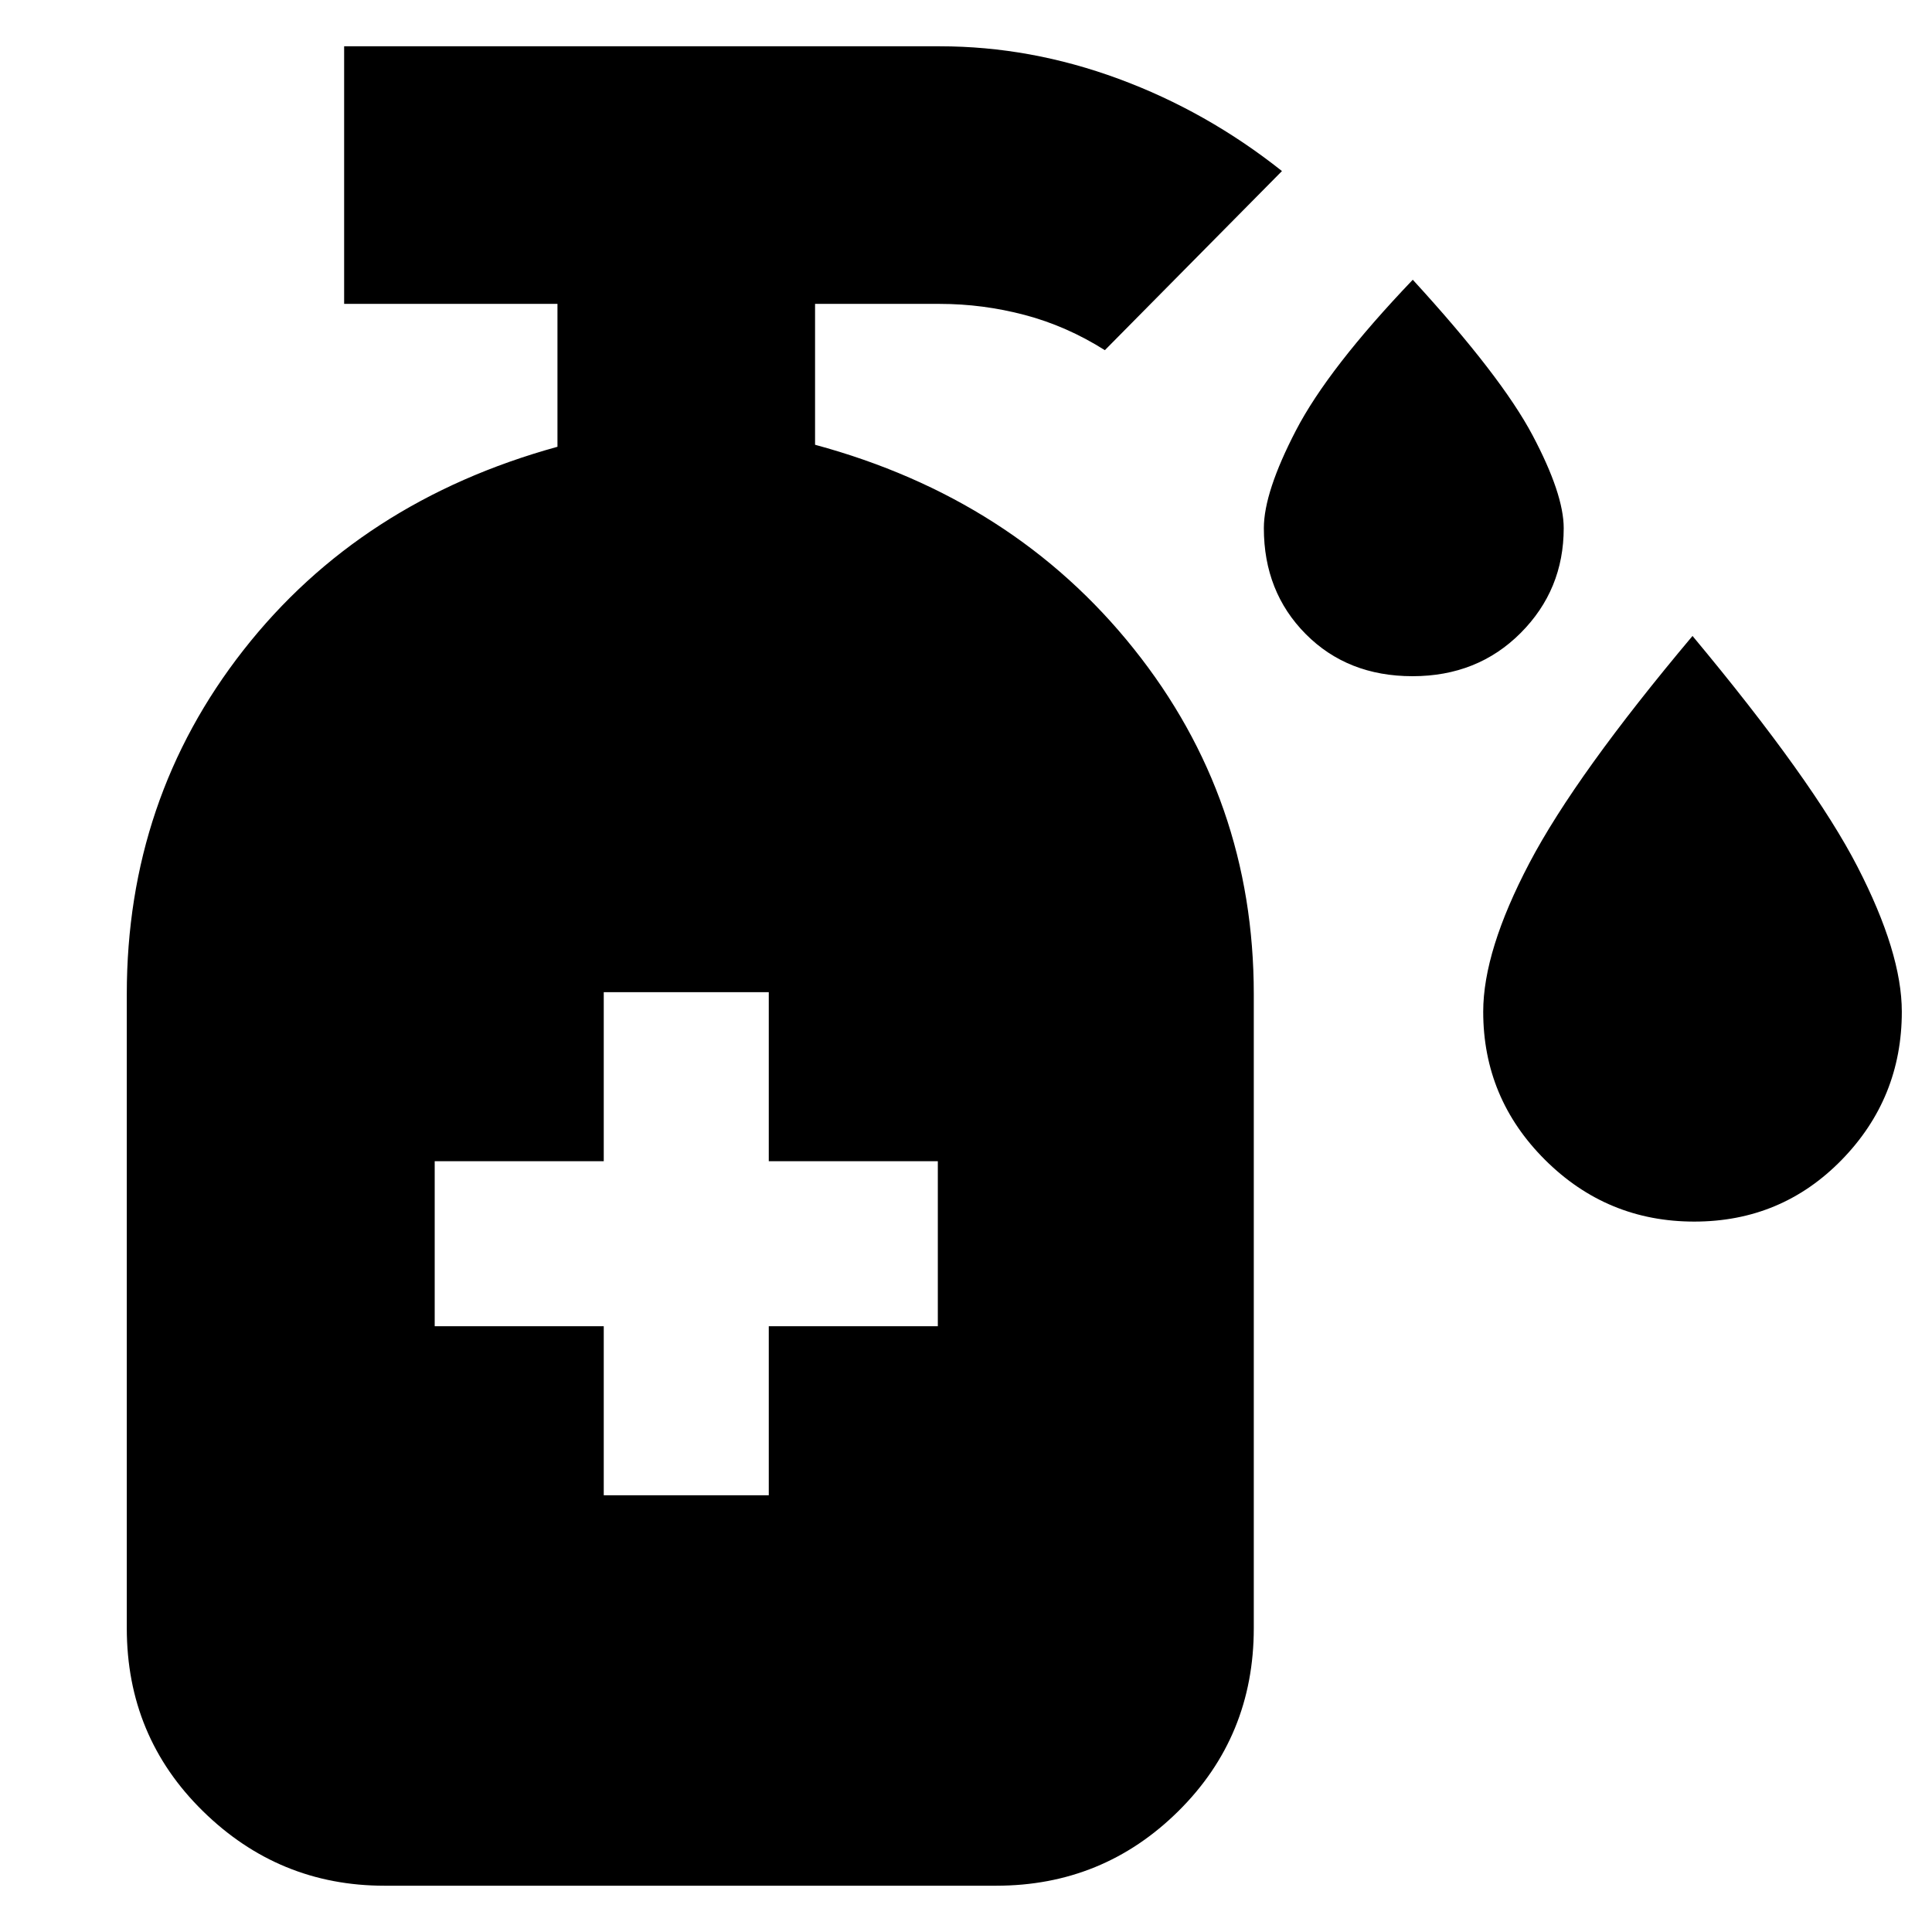 <svg xmlns="http://www.w3.org/2000/svg" height="20" viewBox="0 -960 960 960" width="20"><path d="M701.88-624q-32.3 0-53.09-20.96Q628-665.92 628-697.57q0-17.87 16-48.65Q660-777 702-821q44 48 59.5 77.25 15.5 29.24 15.5 46.18 0 30.65-21.41 52.11T701.88-624Zm139.98 271q-43.32 0-74.09-30.63Q737-414.26 737-457.3q0-30.22 23-73.96Q783-575 841-644q60 72 82 114.74 22 42.74 22 71.96 0 43.04-29.91 73.67Q885.18-353 841.86-353ZM300-217h82v-84h84v-82h-84v-84h-82v84h-84v82h84v84ZM191-23q-52.43 0-90.21-37.09Q63-97.18 63-151v-315q0-97 58-171t156-101v-71H171v-128h296q45 0 88.81 16.16Q599.63-904.67 637-875l-88 89q-19-12-39.84-17.5Q488.31-809 467-809h-62v70q98.71 26.71 158.35 101.36Q623-563 623-466v315q0 53.82-37.44 90.91Q548.13-23 495-23H191Z"/></svg>